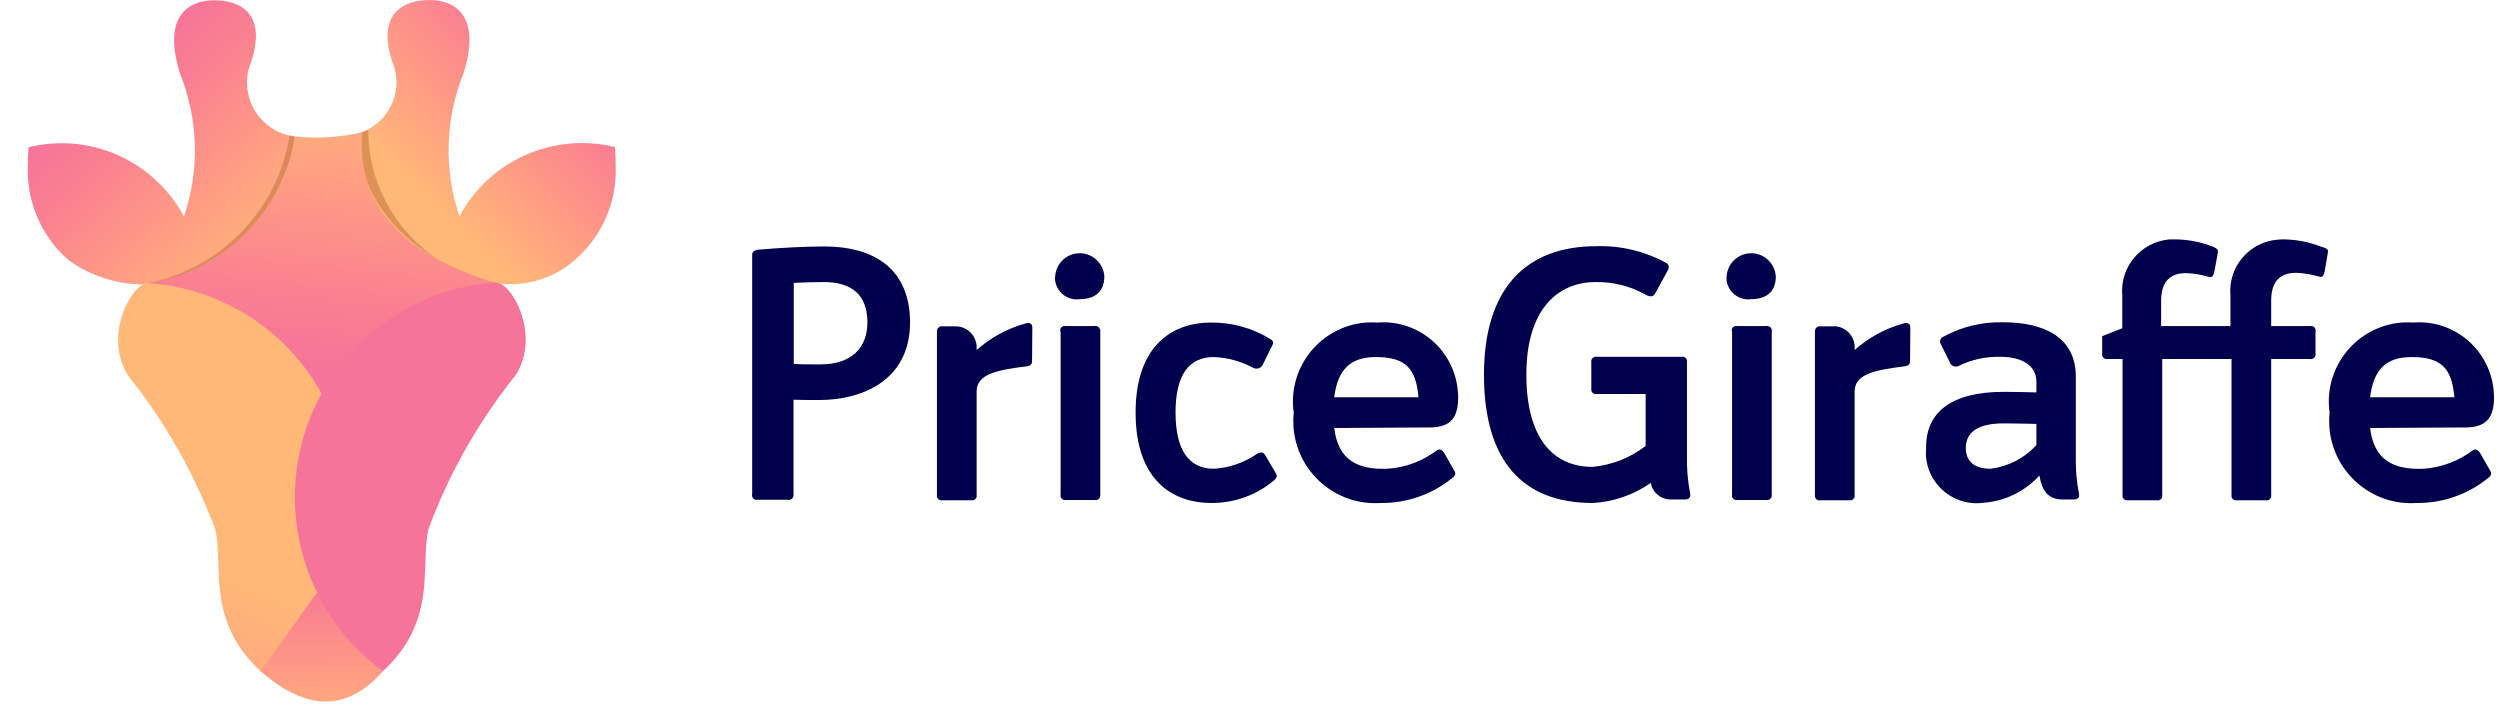 <svg width="92" height="26" viewBox="0 0 92 26" fill="none" xmlns="http://www.w3.org/2000/svg">
<path fill-rule="evenodd" clip-rule="evenodd" d="M33.49 11.86C33.49 14.03 31.68 14.72 30.16 14.72C29.74 14.72 29.43 14.72 29.2 14.71V18.19C29.22 18.29 29.16 18.37 29.07 18.39C29.04 18.4 29.02 18.4 29 18.39H27.88C27.78 18.41 27.69 18.35 27.68 18.26C27.67 18.24 27.67 18.22 27.68 18.19V9.39C27.68 9.27 27.74 9.22 27.88 9.19C28.68 9.12 29.66 9.07 30.29 9.07C32.53 9.06 33.49 10.21 33.49 11.86ZM31.92 11.86C31.92 10.84 31.33 10.38 30.32 10.38C29.99 10.38 29.61 10.39 29.21 10.41V13.39C29.43 13.41 29.75 13.41 30.18 13.41C31.33 13.41 31.92 12.81 31.92 11.86Z" fill="#00004D"/>
<path d="M37.99 12.05L37.98 13.28C37.98 13.41 37.92 13.46 37.78 13.48C36.66 13.62 35.94 13.77 35.94 14.41V18.21C35.96 18.3 35.9 18.39 35.81 18.41C35.79 18.41 35.77 18.41 35.74 18.41H34.68C34.59 18.43 34.5 18.37 34.48 18.28C34.48 18.25 34.48 18.23 34.48 18.21V12.21C34.47 12.12 34.53 12.03 34.62 12.01C34.64 12 34.66 12 34.68 12.01H35.11C35.53 11.98 35.9 12.29 35.94 12.72C35.94 12.76 35.94 12.8 35.94 12.84V12.88C36.45 12.43 37.06 12.09 37.72 11.91C37.89 11.85 37.99 11.91 37.99 12.05Z" fill="#00004D"/>
<path fill-rule="evenodd" clip-rule="evenodd" d="M38.83 10.33C38.89 10.76 39.29 11.07 39.73 11.01C40.24 11.01 40.64 10.78 40.64 10.17C40.61 9.72 40.25 9.35 39.79 9.32C39.29 9.29 38.86 9.67 38.83 10.17C38.82 10.22 38.82 10.27 38.83 10.33ZM39.03 12.2V18.2C39.01 18.29 39.07 18.38 39.16 18.4C39.18 18.4 39.2 18.4 39.23 18.4H40.29C40.38 18.42 40.47 18.36 40.49 18.27C40.49 18.24 40.49 18.22 40.49 18.2V12.2C40.5 12.11 40.44 12.02 40.35 12C40.33 11.99 40.31 11.99 40.29 12H39.23C39.13 11.98 39.04 12.03 39.02 12.12C39.02 12.15 39.01 12.17 39.02 12.19L39.03 12.2Z" fill="#00004D"/>
<path d="M46.88 17.68C46.23 18.23 45.4 18.52 44.54 18.51C43.24 18.5 41.79 17.76 41.79 15.18C41.79 12.6 43.27 11.87 44.54 11.87C45.33 11.86 46.1 12.07 46.77 12.49C46.87 12.55 46.87 12.64 46.8 12.75L46.47 13.42C46.41 13.55 46.25 13.6 46.12 13.54C46.11 13.53 46.1 13.53 46.09 13.52C45.65 13.29 45.17 13.16 44.67 13.14C43.74 13.14 43.26 13.81 43.26 15.18C43.26 16.55 43.74 17.25 44.67 17.25C45.23 17.22 45.77 17.03 46.23 16.72C46.37 16.62 46.49 16.63 46.56 16.75L46.96 17.43C47.02 17.52 46.96 17.62 46.88 17.68Z" fill="#00004D"/>
<path fill-rule="evenodd" clip-rule="evenodd" d="M53.66 14.62V14.63C53.66 15.32 53.42 15.73 52.62 15.73L49.1 15.75C49.24 16.94 49.97 17.29 51.05 17.25C51.72 17.21 52.35 16.97 52.88 16.57C52.98 16.5 53.08 16.56 53.16 16.69L53.54 17.36C53.59 17.46 53.5 17.56 53.43 17.6C52.69 18.2 51.76 18.52 50.81 18.51C49.15 18.62 47.72 17.37 47.6 15.71C47.59 15.54 47.59 15.36 47.61 15.19C47.38 13.6 48.49 12.12 50.08 11.89C50.28 11.86 50.49 11.86 50.69 11.87C52.21 11.75 53.53 12.89 53.65 14.41C53.66 14.48 53.66 14.55 53.66 14.62ZM52.2 14.62C52.11 13.53 51.7 13.14 50.63 13.14C49.73 13.14 49.23 13.56 49.1 14.62H52.2Z" fill="#00004D"/>
<path d="M62.01 18.38H61.52C61.15 18.4 60.81 18.14 60.75 17.77C60.12 18.21 59.38 18.47 58.61 18.51C56.05 18.51 54.61 16.98 54.61 13.79C54.61 10.6 56.17 9.06 58.74 9.06C59.65 9.03 60.55 9.25 61.34 9.69C61.41 9.74 61.43 9.84 61.39 9.92L60.91 10.8C60.84 10.93 60.71 10.93 60.57 10.85C60.01 10.53 59.37 10.37 58.72 10.38C57.28 10.38 56.17 11.44 56.17 13.78C56.17 16.12 57.15 17.18 58.6 17.18C59.31 17.12 59.99 16.85 60.56 16.41V14.5H58.76C58.67 14.52 58.58 14.46 58.56 14.37C58.56 14.34 58.56 14.32 58.56 14.3V13.33C58.54 13.24 58.6 13.15 58.7 13.13C58.72 13.12 58.74 13.12 58.76 13.13H61.88C61.97 13.11 62.06 13.17 62.08 13.26C62.08 13.28 62.08 13.31 62.08 13.33V16.79C62.07 17.25 62.11 17.71 62.2 18.17C62.22 18.32 62.13 18.38 62.01 18.38Z" fill="#00004D"/>
<path fill-rule="evenodd" clip-rule="evenodd" d="M63.54 10.33C63.6 10.76 64.01 11.07 64.44 11.01C64.95 11.01 65.35 10.78 65.35 10.17C65.32 9.72 64.96 9.35 64.5 9.32C64 9.29 63.57 9.67 63.54 10.17C63.53 10.22 63.54 10.27 63.54 10.33ZM63.74 12.2V18.2C63.72 18.29 63.78 18.38 63.87 18.4C63.89 18.4 63.92 18.4 63.94 18.4H65C65.09 18.42 65.18 18.36 65.2 18.27C65.2 18.24 65.2 18.22 65.2 18.2V12.2C65.22 12.11 65.16 12.02 65.06 12C65.04 11.99 65.02 11.99 65 12H63.94C63.85 11.98 63.75 12.03 63.73 12.12C63.73 12.15 63.73 12.17 63.73 12.19L63.74 12.2Z" fill="#00004D"/>
<path d="M70.3 12.05L70.29 13.28C70.29 13.41 70.23 13.46 70.09 13.48C68.97 13.62 68.25 13.77 68.25 14.41V18.21C68.27 18.3 68.21 18.39 68.12 18.41C68.1 18.41 68.08 18.41 68.05 18.41H66.99C66.9 18.43 66.81 18.37 66.79 18.28C66.79 18.25 66.79 18.23 66.79 18.21V12.21C66.78 12.12 66.84 12.03 66.93 12.01C66.95 12 66.97 12 66.99 12.01H67.42C67.84 11.97 68.21 12.29 68.25 12.71C68.25 12.76 68.25 12.8 68.25 12.84V12.88C68.76 12.43 69.37 12.09 70.03 11.91C70.2 11.85 70.3 11.91 70.3 12.05Z" fill="#00004D"/>
<path fill-rule="evenodd" clip-rule="evenodd" d="M76.32 18.38H75.89C75.38 18.38 75.15 18.06 75.06 17.55L75.05 17.5C74.52 18.08 73.79 18.44 73.01 18.5C71.99 18.65 71.04 17.94 70.89 16.92C70.87 16.78 70.87 16.63 70.88 16.48C70.87 15.19 71.78 14.42 73.74 14.42C74.08 14.42 74.5 14.43 74.94 14.44V14.06C74.94 13.41 74.36 13.13 73.6 13.13C73.08 13.12 72.56 13.23 72.09 13.46C71.99 13.52 71.85 13.49 71.78 13.39C71.78 13.38 71.78 13.37 71.77 13.37L71.43 12.68C71.37 12.59 71.39 12.46 71.49 12.4C71.5 12.4 71.51 12.39 71.52 12.39C72.19 12.02 72.95 11.84 73.72 11.86C75.22 11.86 76.39 12.41 76.39 13.86V16.81C76.38 17.27 76.42 17.73 76.51 18.19C76.53 18.32 76.45 18.38 76.32 18.38ZM73.25 17.25C73.9 17.17 74.5 16.86 74.94 16.38V15.6C74.48 15.59 74.04 15.58 73.74 15.58C72.6 15.58 72.34 16.04 72.34 16.5C72.35 16.92 72.59 17.25 73.25 17.25Z" fill="#00004D"/>
<path d="M85.67 9.27L85.55 9.98C85.52 10.12 85.47 10.23 85.35 10.18C85.07 10.1 84.79 10.05 84.5 10.04C83.94 10.04 83.58 10.32 83.58 11.06V12H85.01C85.11 11.98 85.2 12.04 85.21 12.13C85.22 12.15 85.22 12.17 85.21 12.2V13.01C85.23 13.1 85.17 13.19 85.08 13.21C85.06 13.22 85.04 13.22 85.01 13.21H83.58V18.21C83.6 18.3 83.54 18.39 83.45 18.41C83.43 18.42 83.41 18.42 83.38 18.41H82.32C82.23 18.43 82.14 18.37 82.12 18.28C82.12 18.26 82.12 18.23 82.12 18.21V13.21H79.57V18.21C79.59 18.3 79.53 18.39 79.44 18.41C79.41 18.42 79.39 18.42 79.37 18.41H78.31C78.22 18.43 78.13 18.37 78.11 18.28C78.11 18.26 78.11 18.23 78.11 18.21V13.21H77.56C77.47 13.23 77.38 13.17 77.36 13.08C77.36 13.06 77.36 13.03 77.36 13.01V12.37L78.1 12.08V10.87C78.01 9.82 78.78 8.91 79.83 8.81C79.92 8.81 80.01 8.81 80.1 8.81C80.56 8.82 81.01 8.91 81.44 9.08C81.53 9.12 81.64 9.17 81.62 9.28L81.49 9.99C81.46 10.13 81.41 10.23 81.29 10.19C81.02 10.11 80.73 10.06 80.45 10.05C79.89 10.05 79.53 10.33 79.53 11.07V12H82.08V10.87C81.99 9.83 82.76 8.91 83.81 8.82C83.9 8.81 83.99 8.81 84.08 8.81C84.54 8.82 84.99 8.91 85.42 9.08C85.58 9.12 85.69 9.17 85.67 9.27Z" fill="#00004D"/>
<path fill-rule="evenodd" clip-rule="evenodd" d="M91.78 14.62V14.63C91.78 15.32 91.53 15.73 90.74 15.73L87.22 15.75C87.36 16.94 88.09 17.29 89.17 17.25C89.83 17.21 90.47 16.97 91 16.57C91.1 16.5 91.2 16.56 91.28 16.69L91.66 17.36C91.71 17.46 91.62 17.56 91.55 17.6C90.81 18.2 89.88 18.52 88.93 18.51C87.27 18.62 85.84 17.37 85.72 15.71C85.71 15.54 85.71 15.36 85.73 15.19C85.5 13.6 86.61 12.12 88.2 11.89C88.4 11.86 88.61 11.86 88.81 11.87C90.33 11.75 91.65 12.89 91.77 14.41C91.77 14.48 91.78 14.55 91.78 14.62ZM90.32 14.62C90.23 13.53 89.82 13.14 88.75 13.14C87.84 13.14 87.35 13.56 87.22 14.62H90.32Z" fill="#00004D"/>
<path d="M22.66 6.23C22.68 7.51 22.12 8.73 21.15 9.57C20.36 10.27 19.3 10.57 18.25 10.42C18.14 10.41 18.04 10.4 17.93 10.38C17.41 10.29 16.89 10.17 16.38 10.02C14.35 9.16 12.97 7.22 12.83 5.02C12.91 5 12.99 4.98 13.06 4.95C13.18 4.92 13.3 4.88 13.41 4.83C14.3 4.43 14.78 3.45 14.52 2.51C13.9 0.91 14.46 0.15 15.49 0.02C16.51 -0.11 17.81 0.35 17.05 2.72C16.38 4.39 16.33 6.25 16.91 7.96C18.01 5.9 20.37 4.86 22.63 5.41C22.65 5.65 22.66 5.92 22.66 6.23Z" fill="url(#paint0_linear_53:3)"/>
<path opacity="0.549" d="M18.31 10.42C18.25 10.52 18.33 10.39 18.31 10.42C16.5 12.44 14.36 14.14 11.99 15.45L11.84 15.34C14.17 14.06 16.25 12.38 17.99 10.38L18.01 10.35C13.46 8.97 13.14 5.72 13.13 4.94C13.27 4.89 13.41 4.83 13.55 4.77C13.55 7.56 15.56 9.94 18.31 10.42Z" fill="#C1723D"/>
<path d="M1.05 5.42C3.31 4.86 5.67 5.91 6.77 7.97C7.35 6.26 7.3 4.4 6.63 2.72C5.88 0.36 7.17 -0.1 8.2 0.03C9.22 0.15 9.78 0.91 9.16 2.51C8.87 3.58 9.5 4.68 10.57 4.97C10.66 4.99 10.75 5.01 10.85 5.02C10.71 7.23 9.34 9.17 7.3 10.02C5.75 10.75 3.92 10.58 2.53 9.58C1.56 8.74 1.01 7.51 1.02 6.23C1.02 5.92 1.03 5.65 1.05 5.42Z" fill="url(#paint1_linear_53:3)"/>
<path opacity="0.549" d="M10.66 4.98C10.74 4.98 10.79 5.04 10.86 5.04C10.4 7.85 8.21 10.06 5.4 10.54L5.33 10.44C8.08 9.94 10.22 7.75 10.66 4.98Z" fill="#C1723D"/>
<path d="M5.47 10.42C8.24 9.96 10.41 7.79 10.85 5.02C11.68 5.11 12.52 5.05 13.33 4.87C13.12 7.51 14.75 9.35 18.22 10.41C16.41 12.47 14.25 14.21 11.84 15.53L5.47 10.42Z" fill="url(#paint2_linear_53:3)"/>
<path d="M9.6 24.71C13.12 22.11 13.88 17.15 11.29 13.63C9.92 11.76 7.79 10.58 5.47 10.42C4.93 10.32 3.75 12.29 4.71 13.82C6.08 15.53 7.16 17.45 7.93 19.5C8.22 20.88 7.59 22.86 9.6 24.71Z" fill="url(#paint3_linear_53:3)"/>
<path d="M9.59 24.7C11.29 26.19 12.79 26.19 14.09 24.7C13.11 23.02 12.46 21.84 12.13 21.16L9.59 24.7Z" fill="url(#paint4_linear_53:3)"/>
<path d="M14.09 24.7C10.56 22.1 9.8 17.14 12.39 13.61C13.77 11.74 15.9 10.56 18.22 10.4C18.77 10.3 19.94 12.28 18.98 13.8C17.61 15.51 16.52 17.43 15.76 19.49C15.47 20.88 16.09 22.87 14.09 24.7Z" fill="url(#paint5_linear_53:3)"/>
<defs>
<linearGradient id="paint0_linear_53:3" x1="2.651" y1="-16.394" x2="-2.85" y2="-10.732" gradientUnits="userSpaceOnUse">
<stop stop-color="#F67399"/>
<stop offset="0.219" stop-color="#F97E92"/>
<stop offset="0.637" stop-color="#FF9C84"/>
<stop offset="1" stop-color="#FFB878"/>
</linearGradient>
<linearGradient id="paint1_linear_53:3" x1="-14.883" y1="19.982" x2="-8.667" y2="26.733" gradientUnits="userSpaceOnUse">
<stop stop-color="#F67399"/>
<stop offset="0.219" stop-color="#F97E92"/>
<stop offset="0.637" stop-color="#FF9C84"/>
<stop offset="1" stop-color="#FFB878"/>
</linearGradient>
<linearGradient id="paint2_linear_53:3" x1="43.089" y1="17.135" x2="44.275" y2="6.565" gradientUnits="userSpaceOnUse">
<stop stop-color="#F67399"/>
<stop offset="0.219" stop-color="#F97E92"/>
<stop offset="0.637" stop-color="#FF9C84"/>
<stop offset="1" stop-color="#FFB878"/>
</linearGradient>
<linearGradient id="paint3_linear_53:3" x1="21.498" y1="44.123" x2="27.509" y2="28.676" gradientUnits="userSpaceOnUse">
<stop stop-color="#F67399"/>
<stop offset="0.219" stop-color="#F97E92"/>
<stop offset="0.637" stop-color="#FF9C84"/>
<stop offset="1" stop-color="#FFB878"/>
</linearGradient>
<linearGradient id="paint4_linear_53:3" x1="0.577" y1="20.683" x2="0.635" y2="27.395" gradientUnits="userSpaceOnUse">
<stop stop-color="#F67399"/>
<stop offset="0.219" stop-color="#F97E92"/>
<stop offset="0.637" stop-color="#FF9C84"/>
<stop offset="1" stop-color="#FFB878"/>
</linearGradient>
<linearGradient id="paint5_linear_53:3" x1="31.506" y1="-4.379" x2="24.878" y2="-16.195" gradientUnits="userSpaceOnUse">
<stop stop-color="#F67399"/>
<stop offset="0.219" stop-color="#F97E92"/>
<stop offset="0.637" stop-color="#FF9C84"/>
<stop offset="1" stop-color="#FFB878"/>
</linearGradient>
</defs>
</svg>
